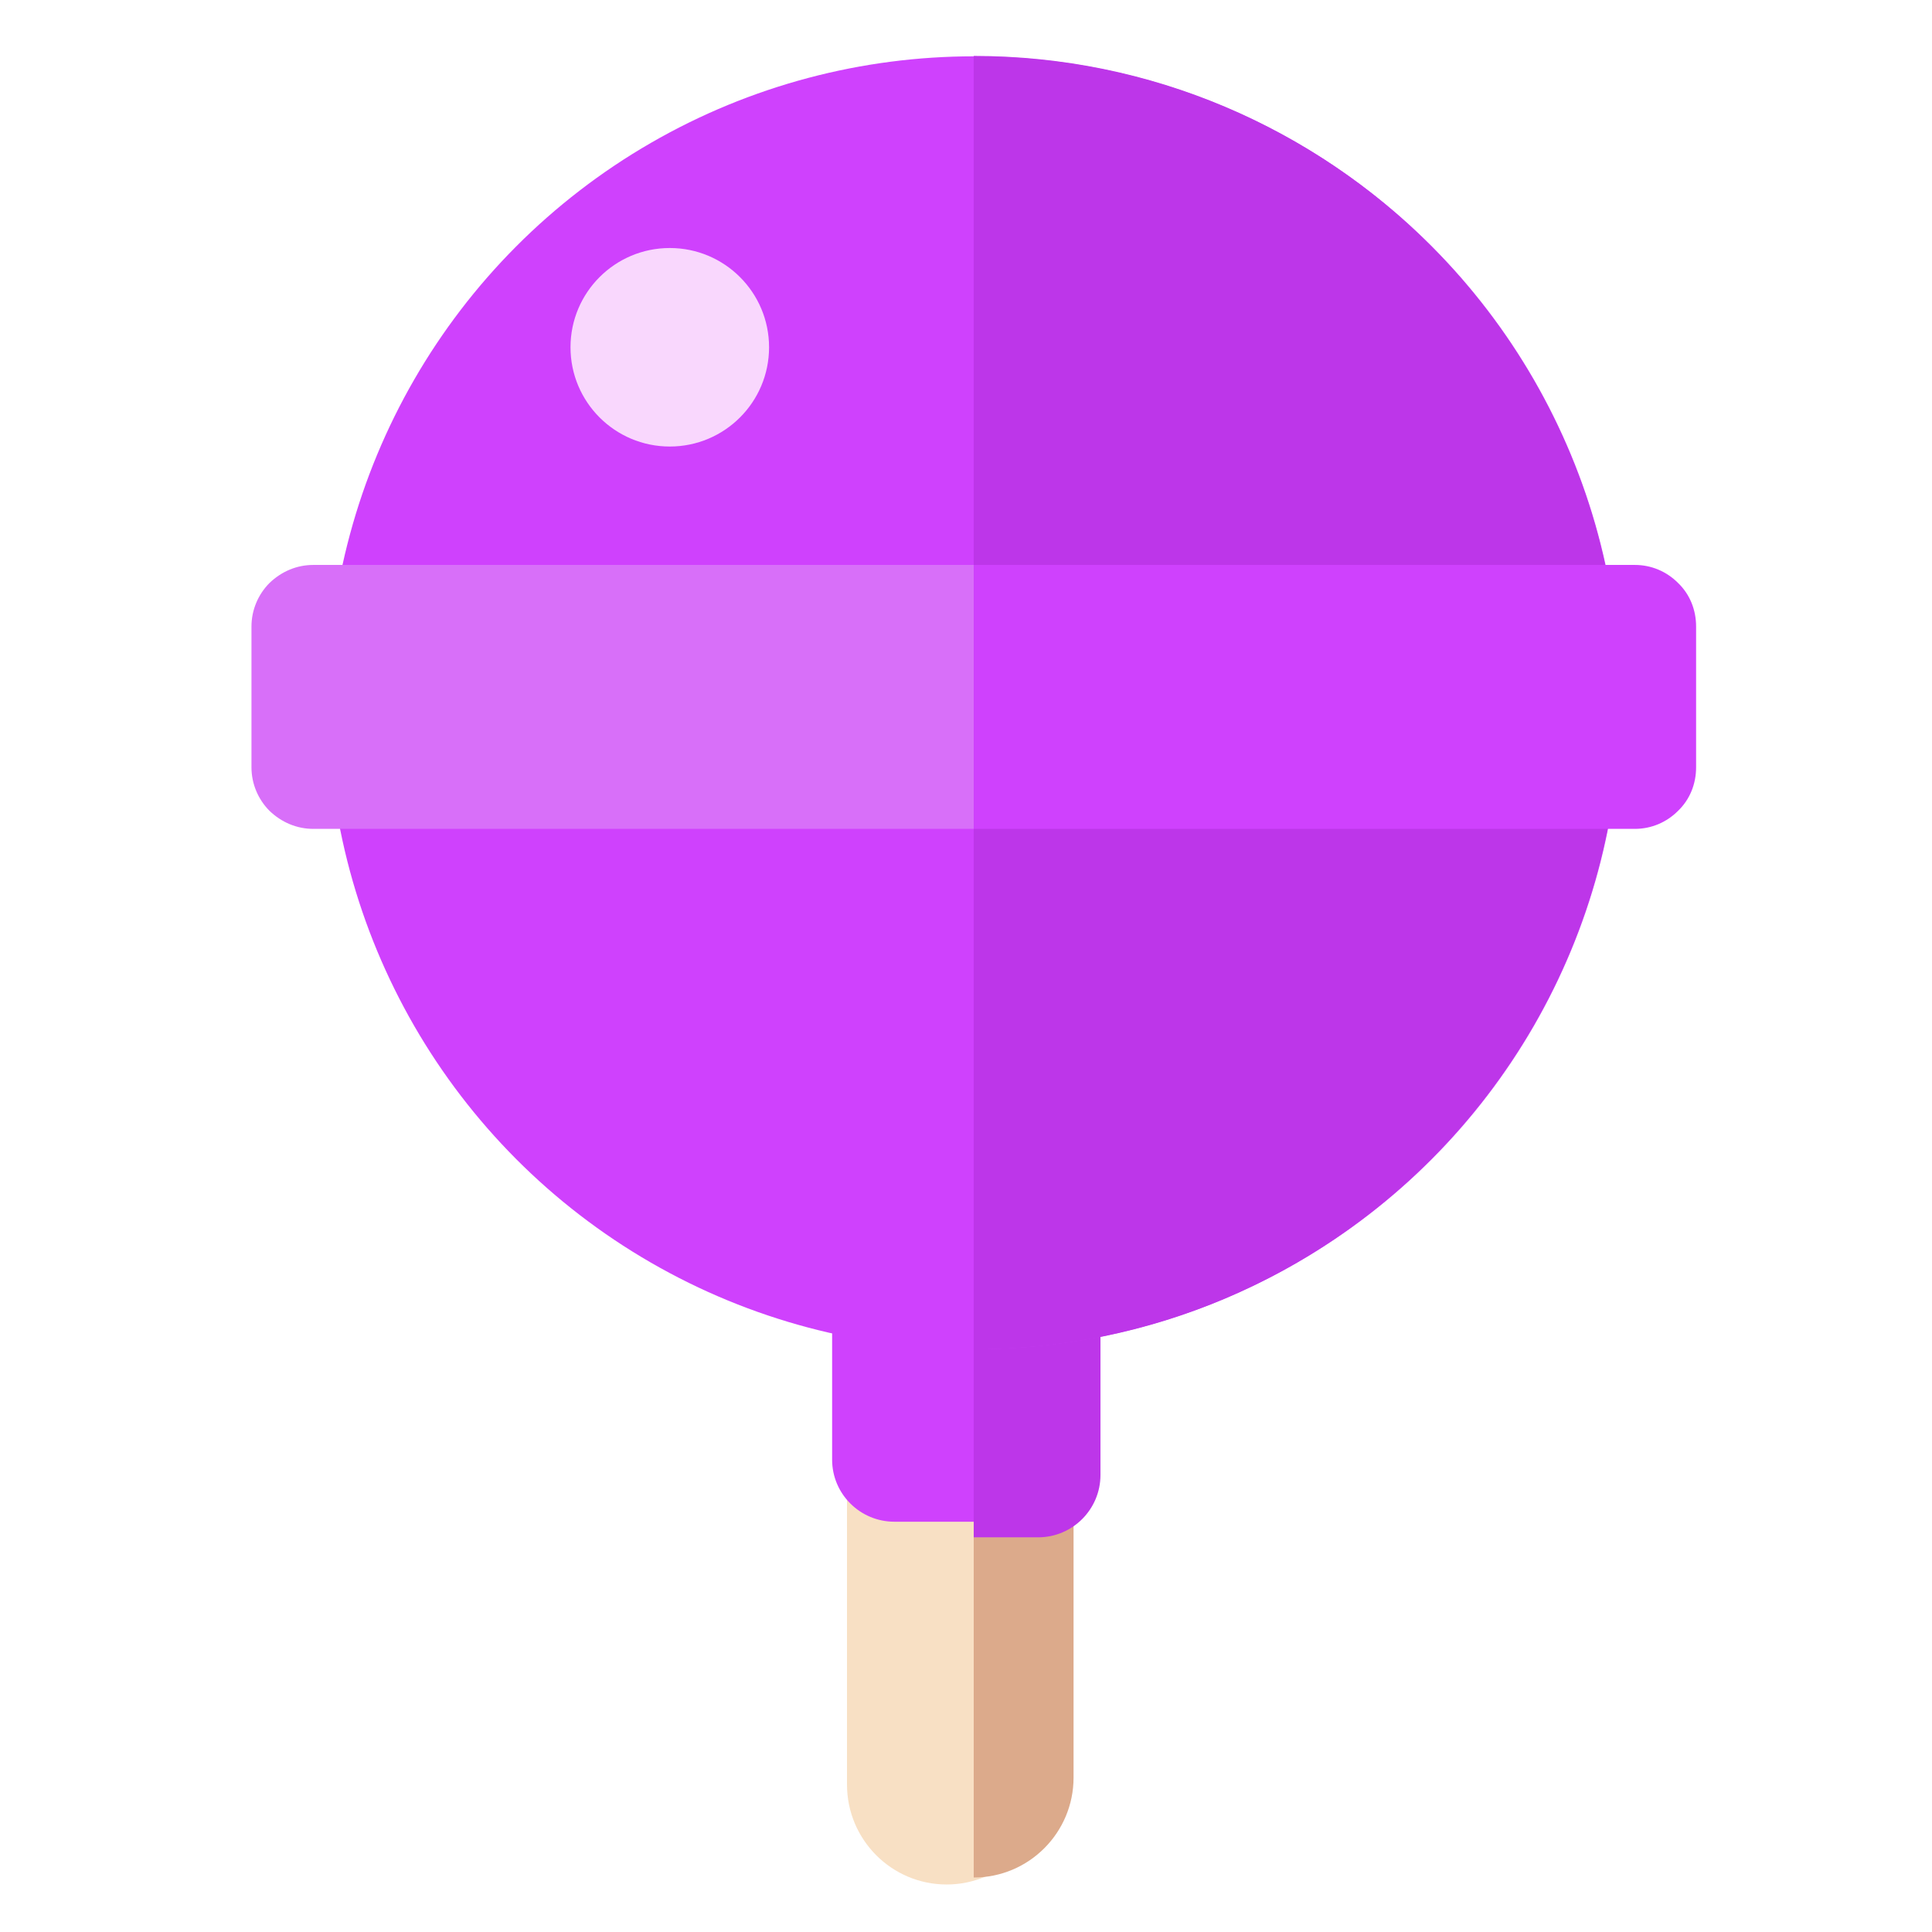 <?xml version="1.0" encoding="UTF-8" standalone="no"?>
<!DOCTYPE svg PUBLIC "-//W3C//DTD SVG 1.1//EN" "http://www.w3.org/Graphics/SVG/1.1/DTD/svg11.dtd">
<svg width="100%" height="100%" viewBox="0 0 256 256" version="1.1" xmlns="http://www.w3.org/2000/svg" xmlns:xlink="http://www.w3.org/1999/xlink" xml:space="preserve" xmlns:serif="http://www.serif.com/" style="fill-rule:evenodd;clip-rule:evenodd;stroke-linejoin:round;stroke-miterlimit:2;">
    <g id="Lollipop---Purple" serif:id="Lollipop - Purple" transform="matrix(1.449,1.11022e-16,2.22045e-16,2.209,-7225.55,64.945)">
        <g>
            <g transform="matrix(0.188,0,0,0.204,4038.51,-290.823)">
                <path d="M5551.82,1664.84C5551.82,1648.62 5530.11,1635.44 5503.36,1635.44C5476.61,1635.44 5454.9,1648.62 5454.9,1664.84L5454.9,1806.21C5454.9,1822.43 5476.61,1835.6 5503.36,1835.6C5530.11,1835.6 5551.82,1822.43 5551.82,1806.21L5551.82,1664.84Z" style="fill:rgb(248,224,196);"/>
            </g>
            <g transform="matrix(0.69,-3.46849e-17,-6.93698e-17,0.453,4987.3,-29.396)">
                <path d="M128,158.513C128,158.513 128,248.602 128,248.602C135.303,248.602 141.231,242.673 141.231,235.37L141.231,171.744C141.231,164.441 135.303,158.513 128,158.513Z" style="fill:rgb(220,170,139);"/>
            </g>
        </g>
        <g transform="matrix(0.239,-1.48842e-17,-3.25616e-17,0.109,3758.95,-138.201)">
            <path d="M5551.82,1669.6C5551.82,1650.75 5541.14,1635.44 5527.99,1635.44L5478.73,1635.44C5465.58,1635.44 5454.9,1650.75 5454.9,1669.6L5454.9,1801.44C5454.9,1820.3 5465.58,1835.6 5478.73,1835.6L5527.99,1835.6C5541.14,1835.6 5551.82,1820.3 5551.82,1801.44L5551.82,1669.6Z" style="fill:rgb(207,65,253);"/>
        </g>
        <g transform="matrix(0.69,-3.46849e-17,-6.93698e-17,0.453,4987.3,-29.396)">
            <path d="M136.536,155.148L128,155.148L128,203.557L136.536,203.557C141.096,203.557 144.798,199.855 144.798,195.296L144.798,163.41C144.798,158.85 141.096,155.148 136.536,155.148Z" style="fill:rgb(189,54,233);"/>
        </g>
        <g transform="matrix(1,-4.93038e-32,0,0.656,10.669,-93.722)">
            <circle cx="5064.98" cy="162.311" r="59.11" style="fill:rgb(207,65,253);"/>
        </g>
        <g transform="matrix(0.69,-3.46849e-17,-6.93698e-17,0.453,4987.3,-29.396)">
            <path d="M128,7.398C175.265,7.398 213.638,45.771 213.638,93.036C213.638,140.301 175.265,178.674 128,178.674C128,178.674 128,7.398 128,7.398Z" style="fill:rgb(189,54,233);"/>
        </g>
        <g transform="matrix(0.5,-5.39332e-17,1.05092e-16,0.481,-111.827,-338.464)">
            <path d="M10374.9,712.996L10254.1,712.996C10251.1,712.996 10248.3,713.804 10246.1,715.244C10244,716.683 10242.8,718.635 10242.8,720.671L10242.8,738.236C10242.8,740.271 10244,742.223 10246.1,743.663C10248.3,745.102 10251.1,745.911 10254.1,745.911L10374.9,745.911L10374.9,712.996Z" style="fill:rgb(216,111,249);"/>
        </g>
        <g transform="matrix(0.5,-5.39332e-17,1.05092e-16,0.481,-45.772,-338.464)">
            <path d="M10374.9,720.671C10374.9,718.635 10373.8,716.683 10371.6,715.244C10369.5,713.804 10366.7,712.996 10363.7,712.996L10242.8,712.996L10242.8,745.911L10363.7,745.911C10366.7,745.911 10369.5,745.102 10371.6,743.663C10373.8,742.223 10374.9,740.271 10374.9,738.236C10374.9,732.95 10374.9,725.956 10374.9,720.671Z" style="fill:rgb(207,65,253);"/>
        </g>
        <g transform="matrix(0.552,-6.80844e-33,-1.32932e-32,0.362,2226.67,-271.018)">
            <circle cx="5110.79" cy="724.996" r="16.447" style="fill:rgb(249,215,253);"/>
        </g>
    </g>
</svg>
